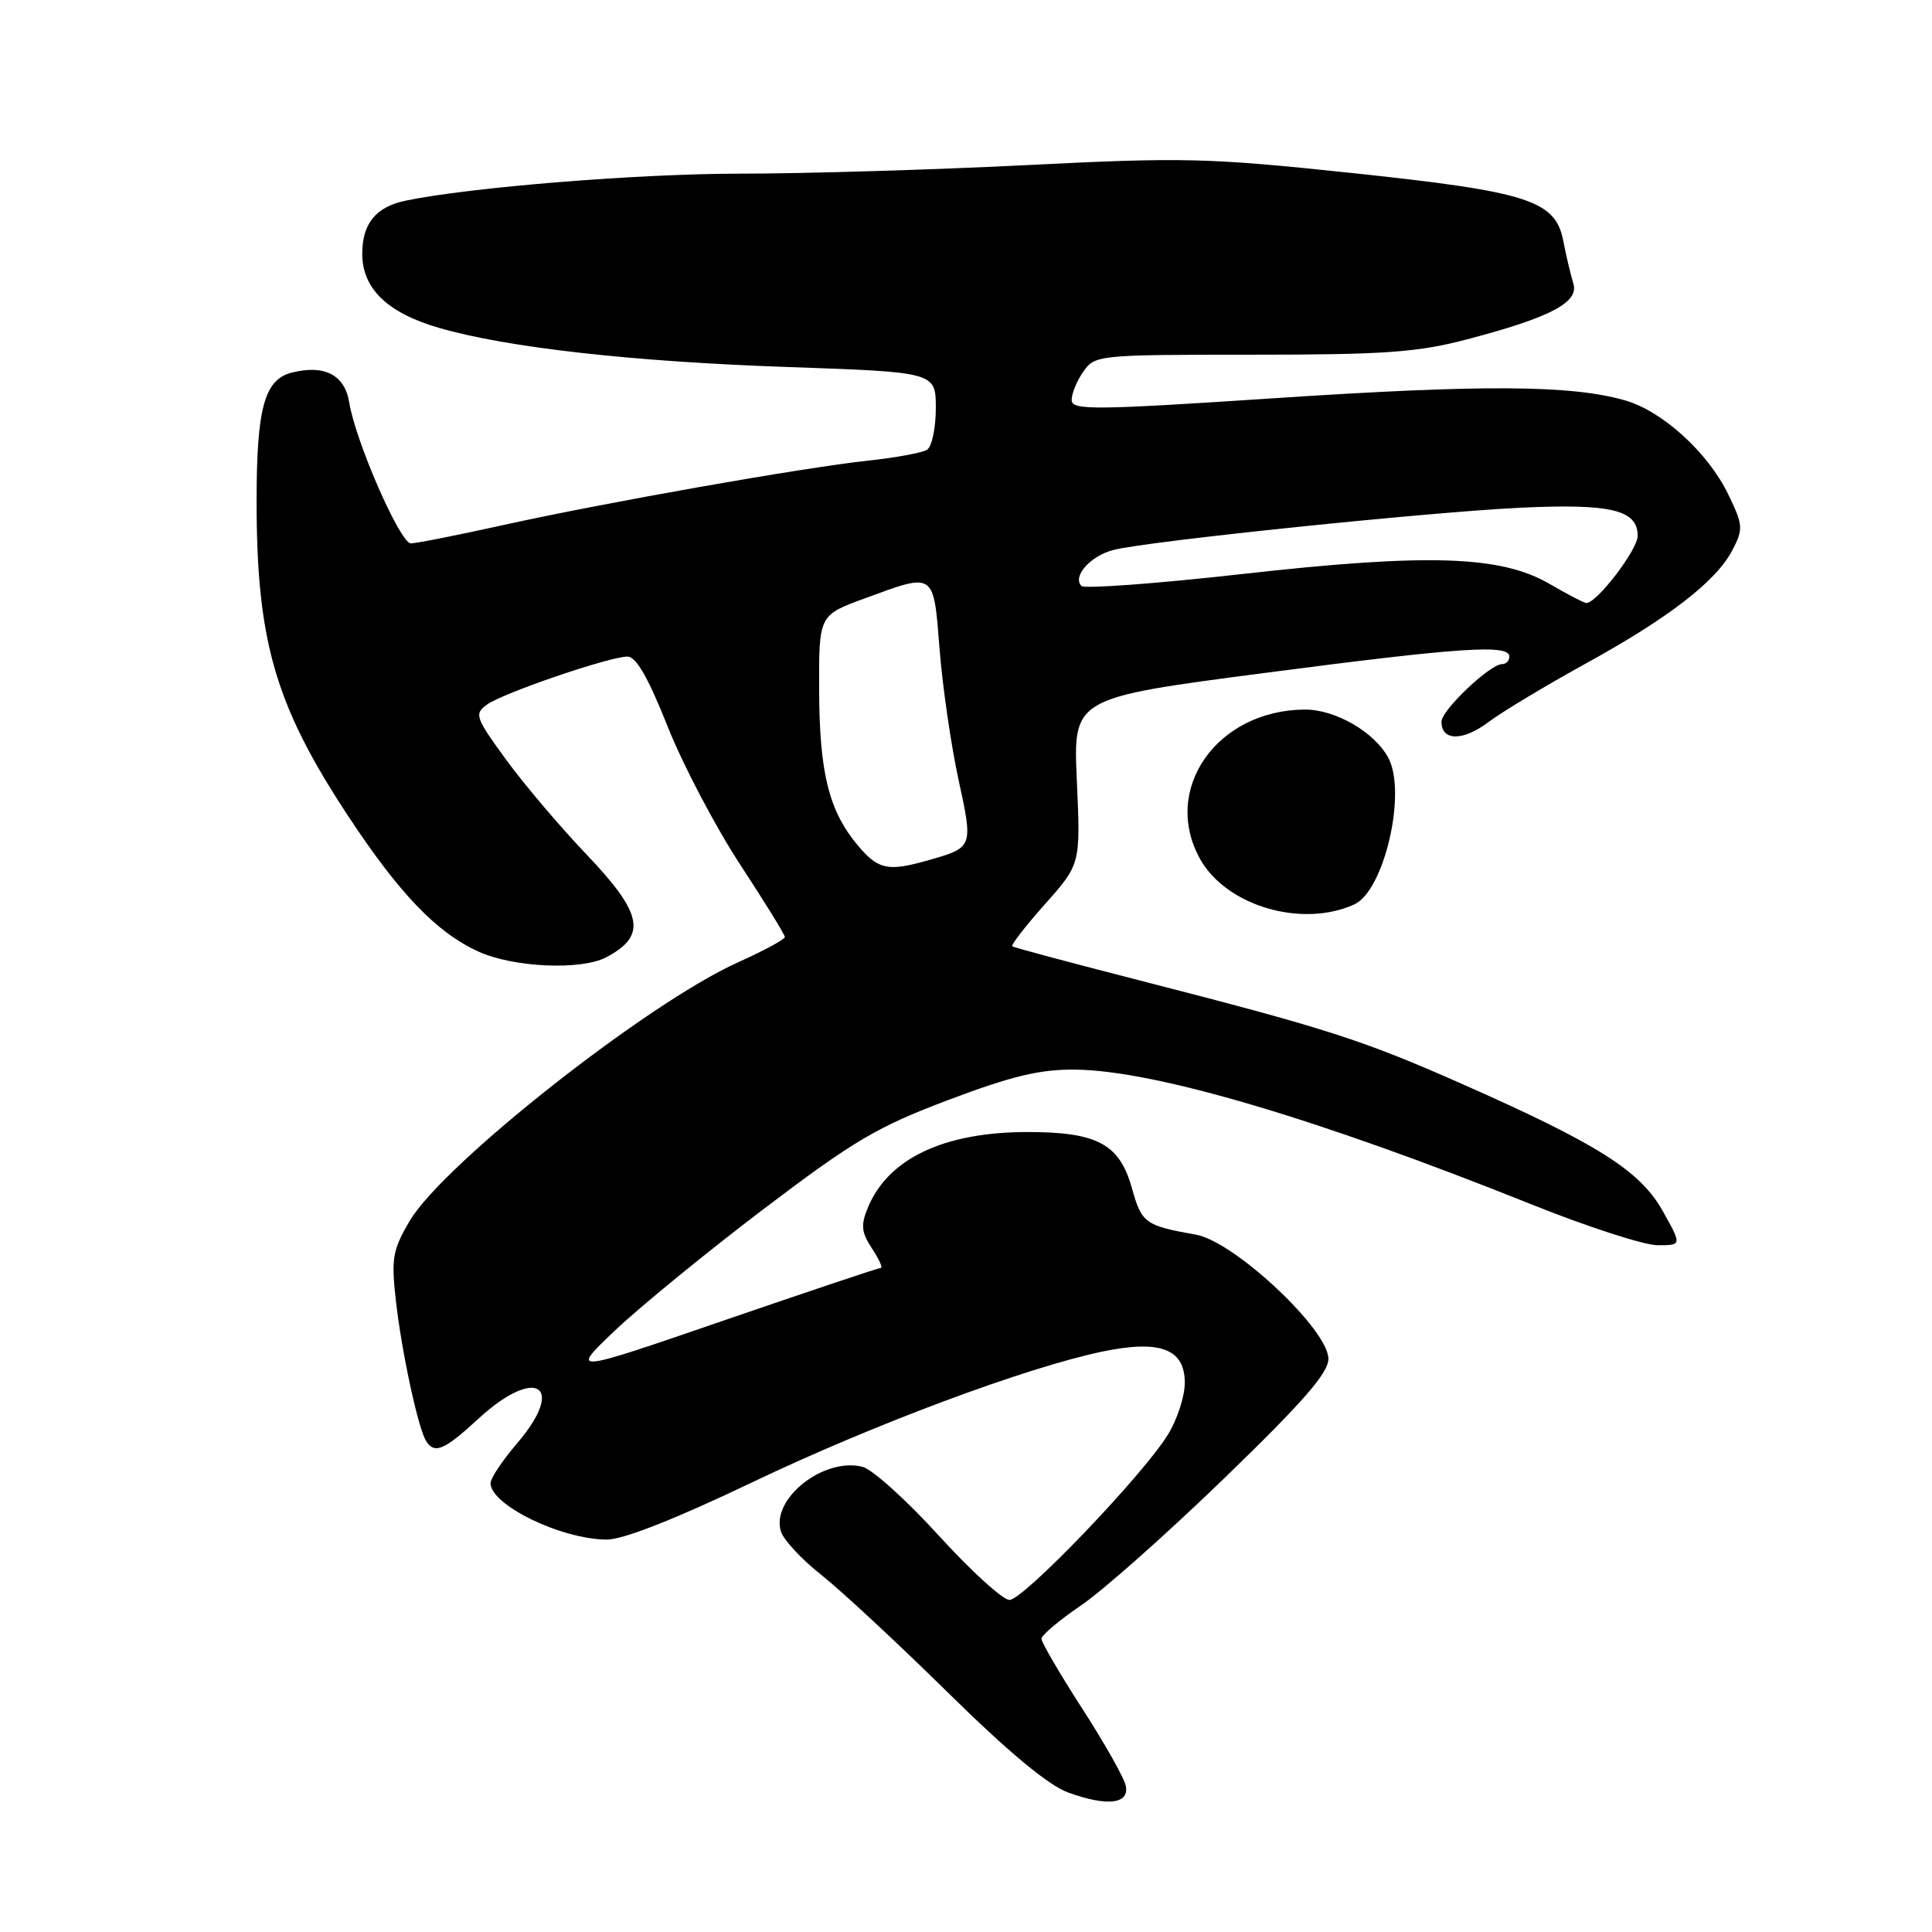 <?xml version="1.0" encoding="UTF-8" standalone="no"?>
<!DOCTYPE svg PUBLIC "-//W3C//DTD SVG 1.1//EN" "http://www.w3.org/Graphics/SVG/1.1/DTD/svg11.dtd" >
<svg xmlns="http://www.w3.org/2000/svg" xmlns:xlink="http://www.w3.org/1999/xlink" version="1.1" viewBox="0 0 256 256">
 <g >
 <path fill="currentColor"
d=" M 149.19 236.70 C 149.03 235.71 146.44 231.10 143.44 226.46 C 140.45 221.82 138.00 217.63 138.00 217.15 C 138.00 216.67 140.36 214.68 143.25 212.72 C 146.14 210.76 154.70 203.16 162.27 195.83 C 172.70 185.74 176.04 181.90 176.02 180.04 C 175.99 176.15 163.55 164.50 158.47 163.60 C 151.72 162.40 151.28 162.08 149.98 157.42 C 148.35 151.59 145.39 150.00 136.18 150.00 C 125.09 150.00 117.70 153.49 115.00 160.01 C 114.04 162.33 114.13 163.27 115.53 165.41 C 116.47 166.83 117.00 168.00 116.72 168.00 C 116.43 168.00 107.04 171.15 95.85 174.99 C 75.50 181.99 75.50 181.99 81.55 176.24 C 84.88 173.09 93.74 165.85 101.24 160.16 C 113.15 151.13 116.25 149.30 125.69 145.74 C 134.13 142.56 137.81 141.68 142.50 141.73 C 153.05 141.85 174.54 148.20 202.96 159.60 C 210.37 162.57 217.88 165.00 219.64 165.00 C 222.86 165.00 222.86 165.00 220.34 160.50 C 217.35 155.14 211.74 151.59 193.71 143.62 C 180.45 137.76 175.90 136.30 151.00 129.91 C 141.93 127.58 134.33 125.55 134.13 125.39 C 133.93 125.23 135.88 122.71 138.47 119.80 C 143.18 114.50 143.18 114.50 142.69 103.49 C 142.19 92.49 142.19 92.49 167.34 89.20 C 193.65 85.76 200.00 85.34 200.00 87.00 C 200.00 87.55 199.57 88.00 199.03 88.00 C 197.43 88.00 191.00 94.11 191.00 95.63 C 191.00 98.20 193.83 98.23 197.20 95.70 C 199.02 94.33 204.78 90.87 210.00 87.99 C 221.14 81.87 227.43 77.01 229.57 72.86 C 231.01 70.09 230.97 69.56 229.00 65.50 C 226.32 59.97 220.26 54.45 215.32 53.05 C 208.18 51.01 196.55 50.94 169.25 52.74 C 144.76 54.36 142.00 54.38 142.00 52.99 C 142.00 52.14 142.70 50.44 143.56 49.22 C 145.08 47.05 145.55 47.00 165.87 47.00 C 183.45 47.00 187.80 46.69 194.30 44.99 C 205.48 42.06 209.28 40.06 208.47 37.54 C 208.12 36.42 207.53 33.92 207.16 32.00 C 206.13 26.54 202.62 25.41 179.00 22.91 C 160.03 20.91 156.82 20.83 136.00 21.88 C 123.62 22.50 106.53 23.01 98.00 23.01 C 84.52 23.02 62.28 24.81 53.74 26.59 C 49.81 27.41 48.00 29.62 48.00 33.62 C 48.00 38.24 51.33 41.46 58.15 43.44 C 67.19 46.06 83.76 47.92 104.34 48.63 C 124.00 49.31 124.00 49.31 124.00 54.10 C 124.00 56.73 123.47 59.21 122.83 59.60 C 122.19 60.00 118.70 60.64 115.08 61.03 C 106.34 61.97 80.18 66.59 66.60 69.59 C 60.60 70.92 55.13 72.00 54.44 72.00 C 53.02 72.00 47.12 58.51 46.28 53.35 C 45.69 49.68 43.01 48.28 38.67 49.37 C 35.04 50.28 34.00 54.06 34.00 66.41 C 34.00 84.89 36.45 93.37 45.95 107.85 C 52.86 118.37 57.83 123.56 63.40 126.09 C 68.03 128.20 76.99 128.60 80.32 126.85 C 85.77 123.98 85.21 121.07 77.65 113.15 C 74.16 109.49 69.37 103.84 67.01 100.59 C 62.99 95.08 62.83 94.60 64.50 93.38 C 66.60 91.84 80.76 87.00 83.15 87.00 C 84.29 87.00 85.91 89.83 88.46 96.25 C 90.48 101.34 94.81 109.57 98.07 114.55 C 101.33 119.53 104.00 123.85 104.00 124.16 C 104.00 124.47 101.20 125.98 97.78 127.52 C 85.82 132.89 58.70 154.26 54.27 161.80 C 52.02 165.64 51.83 166.76 52.45 172.30 C 53.21 179.06 55.39 189.21 56.45 190.92 C 57.56 192.72 58.85 192.18 63.38 188.00 C 71.02 180.96 75.10 183.56 68.50 191.27 C 66.57 193.52 65.00 195.88 65.00 196.53 C 65.00 199.43 74.43 204.00 80.43 204.00 C 82.59 204.00 89.57 201.25 99.66 196.42 C 115.69 188.76 135.97 181.19 146.12 179.08 C 153.74 177.50 157.00 178.74 156.99 183.23 C 156.99 185.03 155.98 188.13 154.74 190.12 C 151.37 195.56 135.60 212.00 133.76 212.00 C 132.88 212.00 128.66 208.16 124.39 203.47 C 120.12 198.78 115.58 194.68 114.29 194.36 C 109.13 193.06 102.11 198.63 103.48 202.94 C 103.83 204.05 106.23 206.63 108.81 208.67 C 111.39 210.70 118.93 217.71 125.57 224.24 C 133.68 232.22 138.93 236.58 141.57 237.53 C 146.68 239.37 149.59 239.06 149.19 236.70 Z  M 179.45 119.84 C 183.41 118.04 186.43 105.03 183.96 100.42 C 182.12 96.99 176.94 94.00 172.88 94.02 C 161.21 94.10 153.86 104.64 159.04 113.86 C 162.53 120.06 172.53 122.99 179.45 119.84 Z  M 113.67 112.03 C 109.84 107.47 108.58 102.43 108.54 91.51 C 108.50 81.53 108.50 81.53 114.50 79.32 C 123.94 75.85 123.68 75.68 124.50 86.02 C 124.89 90.99 126.02 98.75 127.00 103.27 C 128.96 112.30 128.97 112.29 123.00 113.99 C 117.65 115.51 116.39 115.25 113.67 112.03 Z  M 205.34 77.38 C 198.89 73.61 189.22 73.30 164.70 76.05 C 153.33 77.33 143.71 78.04 143.30 77.64 C 142.05 76.38 144.52 73.62 147.58 72.86 C 152.30 71.68 189.54 67.83 201.59 67.27 C 213.49 66.72 217.00 67.57 217.00 71.00 C 217.00 72.88 211.44 80.10 210.15 79.90 C 209.79 79.84 207.63 78.71 205.34 77.38 Z "/>
</g>
</svg>